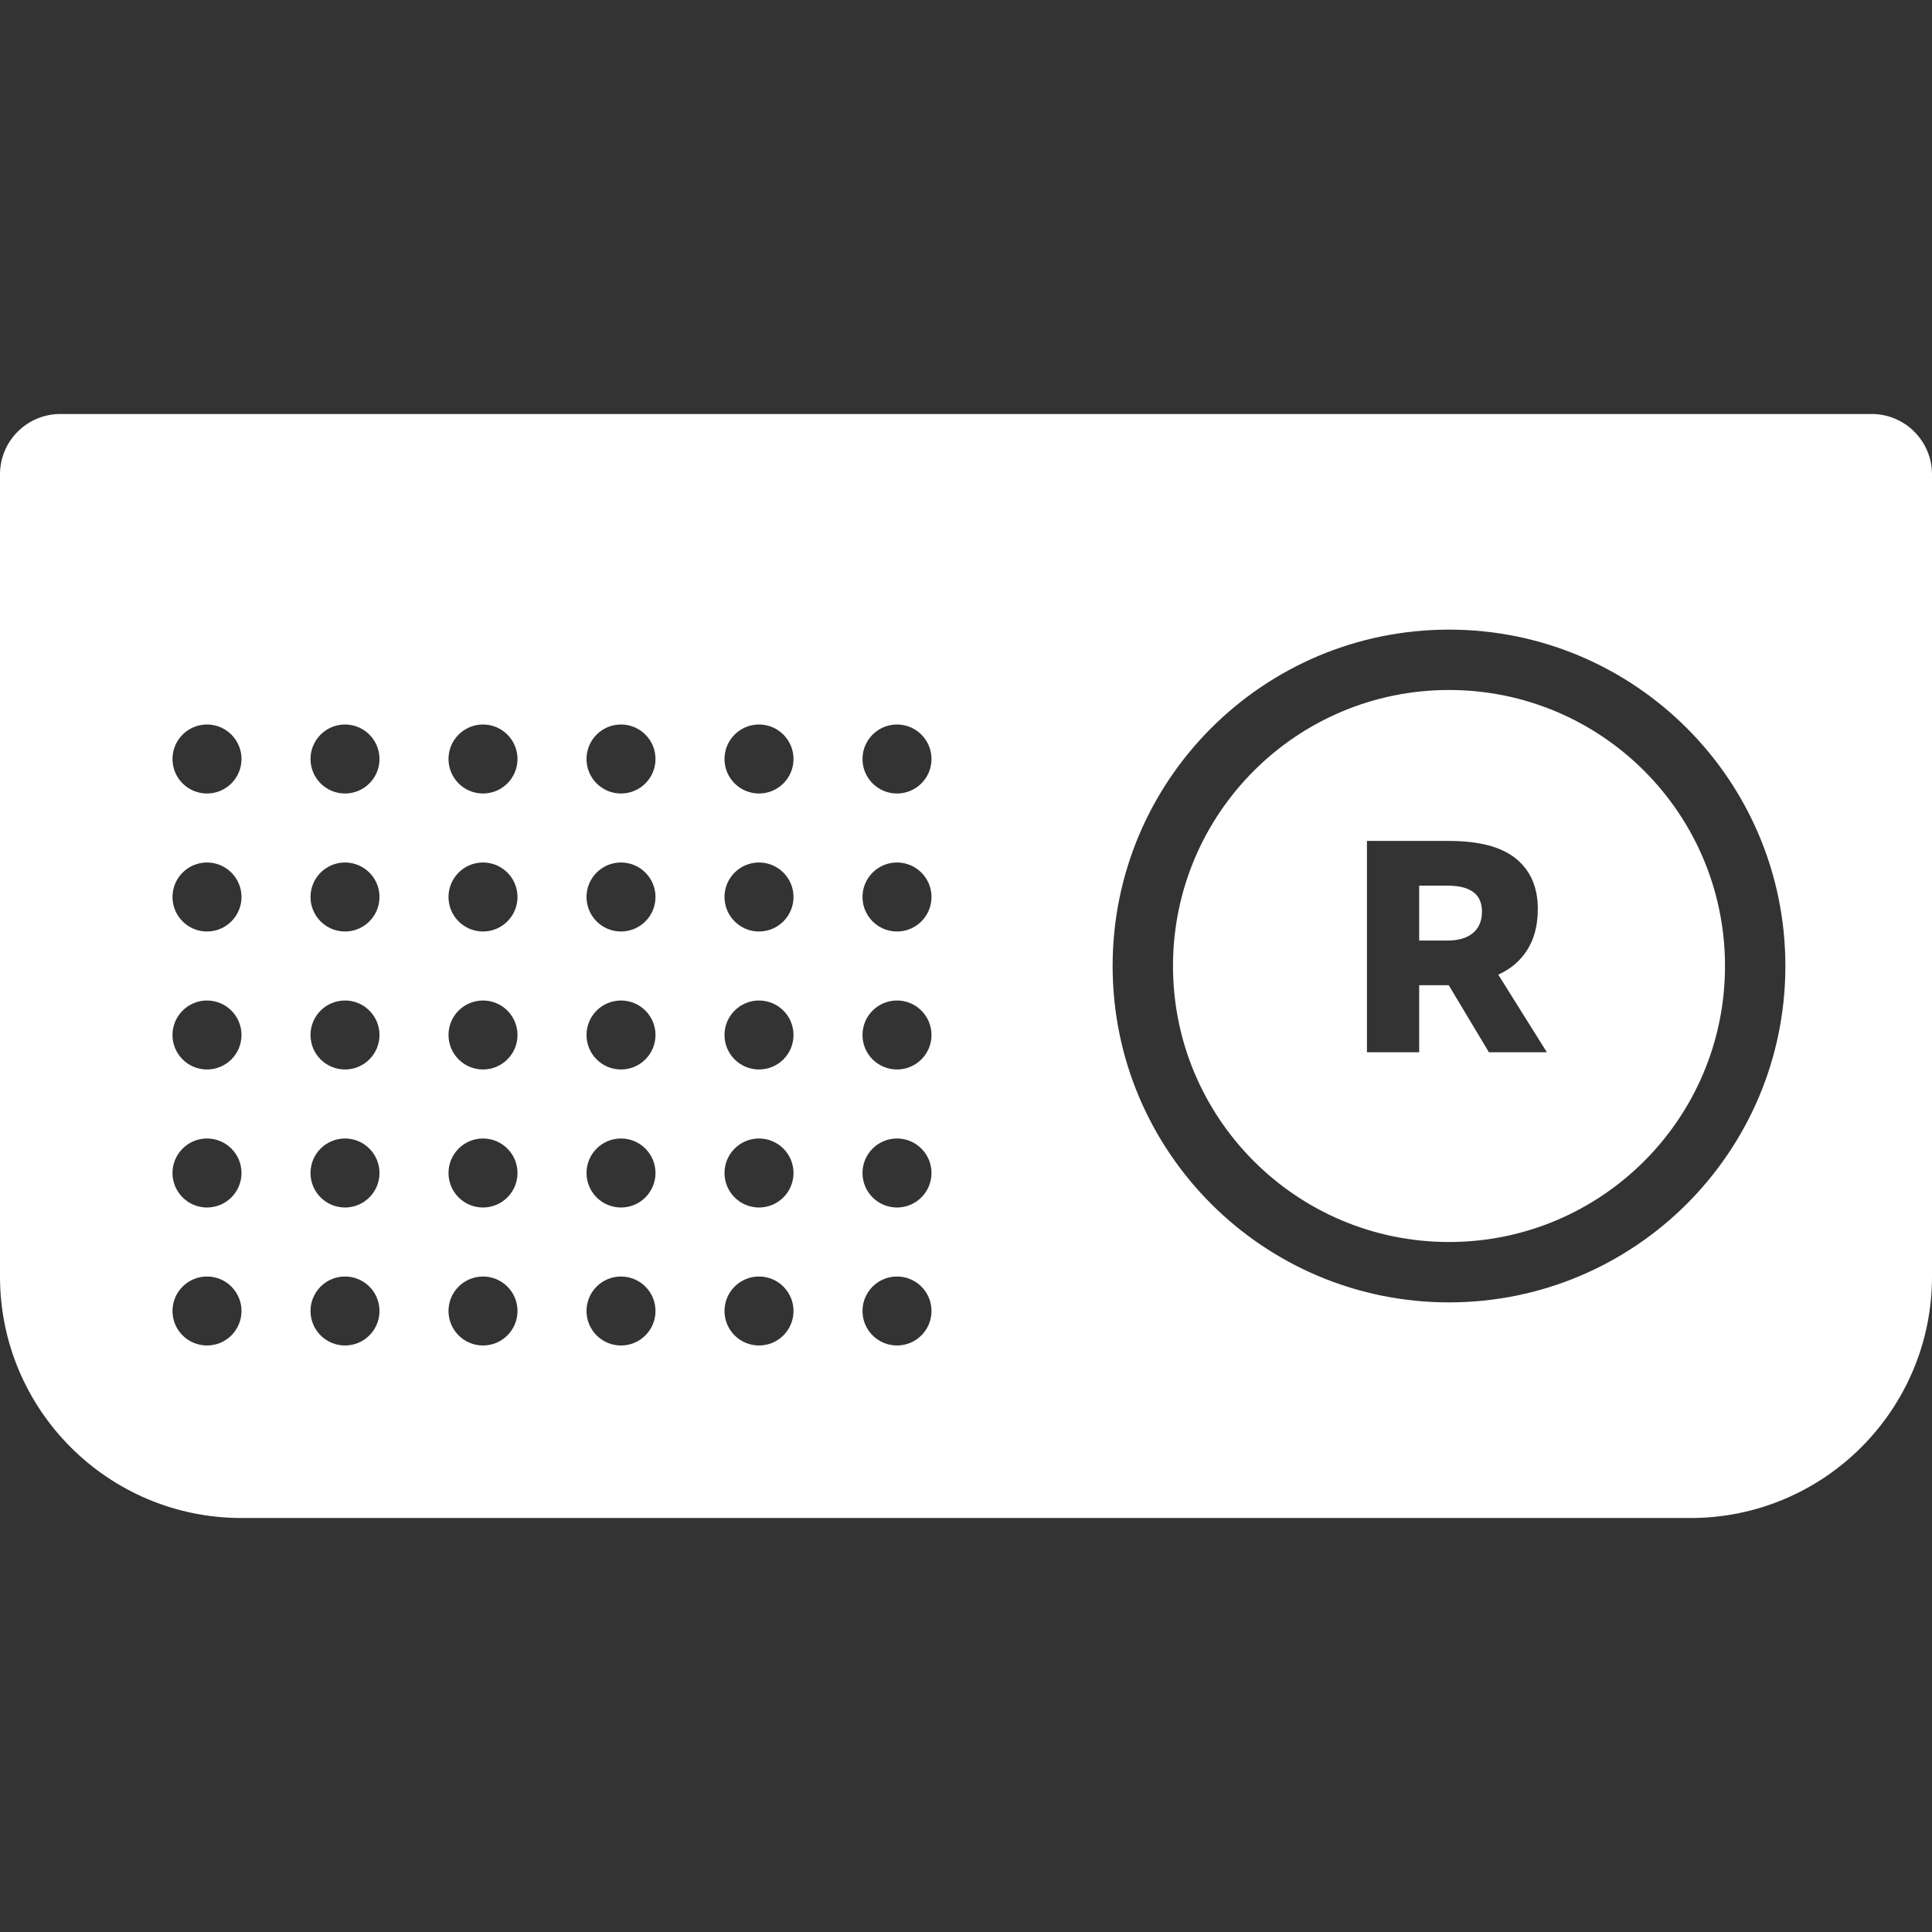<svg width="64" height="64" viewBox="0 0 64 64" fill="none" xmlns="http://www.w3.org/2000/svg">
<rect x="0" y="0" width="64" height="64" fill="#333333" stroke="none"/>
<g clip-path="url(#clip0_1967:14739)">
<path fill-rule="evenodd" clip-rule="evenodd" d="M64 15.714C64 14.61 63.105 13.714 62 13.714H2C0.895 13.714 0 14.61 0 15.714V42.286C0 46.704 3.582 50.286 8 50.286H56C60.418 50.286 64 46.704 64 42.286V15.714ZM28.571 25.143C28.571 25.774 29.083 26.286 29.714 26.286C30.346 26.286 30.857 25.774 30.857 25.143C30.857 24.512 30.346 24 29.714 24C29.083 24 28.571 24.512 28.571 25.143ZM29.714 30.857C29.083 30.857 28.571 30.345 28.571 29.714C28.571 29.083 29.083 28.571 29.714 28.571C30.346 28.571 30.857 29.083 30.857 29.714C30.857 30.345 30.346 30.857 29.714 30.857ZM28.571 34.286C28.571 34.917 29.083 35.428 29.714 35.428C30.346 35.428 30.857 34.917 30.857 34.286C30.857 33.654 30.346 33.143 29.714 33.143C29.083 33.143 28.571 33.654 28.571 34.286ZM29.714 40C29.083 40 28.571 39.488 28.571 38.857C28.571 38.226 29.083 37.714 29.714 37.714C30.346 37.714 30.857 38.226 30.857 38.857C30.857 39.488 30.346 40 29.714 40ZM28.571 43.428C28.571 44.06 29.083 44.571 29.714 44.571C30.346 44.571 30.857 44.06 30.857 43.428C30.857 42.797 30.346 42.286 29.714 42.286C29.083 42.286 28.571 42.797 28.571 43.428ZM25.143 26.286C24.512 26.286 24 25.774 24 25.143C24 24.512 24.512 24 25.143 24C25.774 24 26.286 24.512 26.286 25.143C26.286 25.774 25.774 26.286 25.143 26.286ZM19.429 25.143C19.429 25.774 19.94 26.286 20.571 26.286C21.203 26.286 21.714 25.774 21.714 25.143C21.714 24.512 21.203 24 20.571 24C19.94 24 19.429 24.512 19.429 25.143ZM16 26.286C15.369 26.286 14.857 25.774 14.857 25.143C14.857 24.512 15.369 24 16 24C16.631 24 17.143 24.512 17.143 25.143C17.143 25.774 16.631 26.286 16 26.286ZM10.286 25.143C10.286 25.774 10.797 26.286 11.429 26.286C12.06 26.286 12.571 25.774 12.571 25.143C12.571 24.512 12.06 24 11.429 24C10.797 24 10.286 24.512 10.286 25.143ZM6.857 26.286C6.226 26.286 5.714 25.774 5.714 25.143C5.714 24.512 6.226 24 6.857 24C7.488 24 8 24.512 8 25.143C8 25.774 7.488 26.286 6.857 26.286ZM24 29.714C24 30.345 24.512 30.857 25.143 30.857C25.774 30.857 26.286 30.345 26.286 29.714C26.286 29.083 25.774 28.571 25.143 28.571C24.512 28.571 24 29.083 24 29.714ZM20.571 30.857C19.94 30.857 19.429 30.345 19.429 29.714C19.429 29.083 19.94 28.571 20.571 28.571C21.203 28.571 21.714 29.083 21.714 29.714C21.714 30.345 21.203 30.857 20.571 30.857ZM14.857 29.714C14.857 30.345 15.369 30.857 16 30.857C16.631 30.857 17.143 30.345 17.143 29.714C17.143 29.083 16.631 28.571 16 28.571C15.369 28.571 14.857 29.083 14.857 29.714ZM11.429 30.857C10.797 30.857 10.286 30.345 10.286 29.714C10.286 29.083 10.797 28.571 11.429 28.571C12.06 28.571 12.571 29.083 12.571 29.714C12.571 30.345 12.06 30.857 11.429 30.857ZM5.714 29.714C5.714 30.345 6.226 30.857 6.857 30.857C7.488 30.857 8 30.345 8 29.714C8 29.083 7.488 28.571 6.857 28.571C6.226 28.571 5.714 29.083 5.714 29.714ZM25.143 35.428C24.512 35.428 24 34.917 24 34.286C24 33.654 24.512 33.143 25.143 33.143C25.774 33.143 26.286 33.654 26.286 34.286C26.286 34.917 25.774 35.428 25.143 35.428ZM24 38.857C24 39.488 24.512 40 25.143 40C25.774 40 26.286 39.488 26.286 38.857C26.286 38.226 25.774 37.714 25.143 37.714C24.512 37.714 24 38.226 24 38.857ZM25.143 44.571C24.512 44.571 24 44.06 24 43.428C24 42.797 24.512 42.286 25.143 42.286C25.774 42.286 26.286 42.797 26.286 43.428C26.286 44.06 25.774 44.571 25.143 44.571ZM19.429 34.286C19.429 34.917 19.94 35.428 20.571 35.428C21.203 35.428 21.714 34.917 21.714 34.286C21.714 33.654 21.203 33.143 20.571 33.143C19.94 33.143 19.429 33.654 19.429 34.286ZM20.571 40C19.94 40 19.429 39.488 19.429 38.857C19.429 38.226 19.94 37.714 20.571 37.714C21.203 37.714 21.714 38.226 21.714 38.857C21.714 39.488 21.203 40 20.571 40ZM19.429 43.428C19.429 44.06 19.94 44.571 20.571 44.571C21.203 44.571 21.714 44.06 21.714 43.428C21.714 42.797 21.203 42.286 20.571 42.286C19.94 42.286 19.429 42.797 19.429 43.428ZM16 35.428C15.369 35.428 14.857 34.917 14.857 34.286C14.857 33.654 15.369 33.143 16 33.143C16.631 33.143 17.143 33.654 17.143 34.286C17.143 34.917 16.631 35.428 16 35.428ZM14.857 38.857C14.857 39.488 15.369 40 16 40C16.631 40 17.143 39.488 17.143 38.857C17.143 38.226 16.631 37.714 16 37.714C15.369 37.714 14.857 38.226 14.857 38.857ZM16 44.571C15.369 44.571 14.857 44.06 14.857 43.428C14.857 42.797 15.369 42.286 16 42.286C16.631 42.286 17.143 42.797 17.143 43.428C17.143 44.06 16.631 44.571 16 44.571ZM10.286 34.286C10.286 34.917 10.797 35.428 11.429 35.428C12.06 35.428 12.571 34.917 12.571 34.286C12.571 33.654 12.06 33.143 11.429 33.143C10.797 33.143 10.286 33.654 10.286 34.286ZM11.429 40C10.797 40 10.286 39.488 10.286 38.857C10.286 38.226 10.797 37.714 11.429 37.714C12.06 37.714 12.571 38.226 12.571 38.857C12.571 39.488 12.06 40 11.429 40ZM10.286 43.428C10.286 44.06 10.797 44.571 11.429 44.571C12.06 44.571 12.571 44.06 12.571 43.428C12.571 42.797 12.06 42.286 11.429 42.286C10.797 42.286 10.286 42.797 10.286 43.428ZM6.857 35.428C6.226 35.428 5.714 34.917 5.714 34.286C5.714 33.654 6.226 33.143 6.857 33.143C7.488 33.143 8 33.654 8 34.286C8 34.917 7.488 35.428 6.857 35.428ZM5.714 38.857C5.714 39.488 6.226 40 6.857 40C7.488 40 8 39.488 8 38.857C8 38.226 7.488 37.714 6.857 37.714C6.226 37.714 5.714 38.226 5.714 38.857ZM6.857 44.571C6.226 44.571 5.714 44.06 5.714 43.428C5.714 42.797 6.226 42.286 6.857 42.286C7.488 42.286 8 42.797 8 43.428C8 44.06 7.488 44.571 6.857 44.571ZM36.857 32C36.857 38.154 41.846 43.143 48 43.143C54.154 43.143 59.143 38.154 59.143 32C59.143 25.846 54.154 20.857 48 20.857C41.846 20.857 36.857 25.846 36.857 32ZM48 41.143C42.95 41.143 38.857 37.049 38.857 32C38.857 26.951 42.95 22.857 48 22.857C53.05 22.857 57.143 26.951 57.143 32C57.143 37.049 53.05 41.143 48 41.143ZM49.322 34.857H51.242L49.632 32.287C50.045 32.1 50.365 31.827 50.592 31.467C50.825 31.1 50.942 30.647 50.942 30.107C50.942 29.394 50.702 28.84 50.222 28.447C49.742 28.054 49.002 27.857 48.002 27.857H45.282V34.857H47.012V32.637H47.842H47.992L49.322 34.857ZM47.012 31.157V29.337H47.922C48.328 29.337 48.625 29.41 48.812 29.557C48.998 29.697 49.092 29.91 49.092 30.197C49.092 30.51 48.988 30.75 48.782 30.917C48.582 31.077 48.305 31.157 47.952 31.157H47.012Z" fill="white"/>
</g>
<defs>
<clipPath id="clip0_1967:14739">
<rect width="64" height="64" fill="white"/>
</clipPath>
</defs>
</svg>

